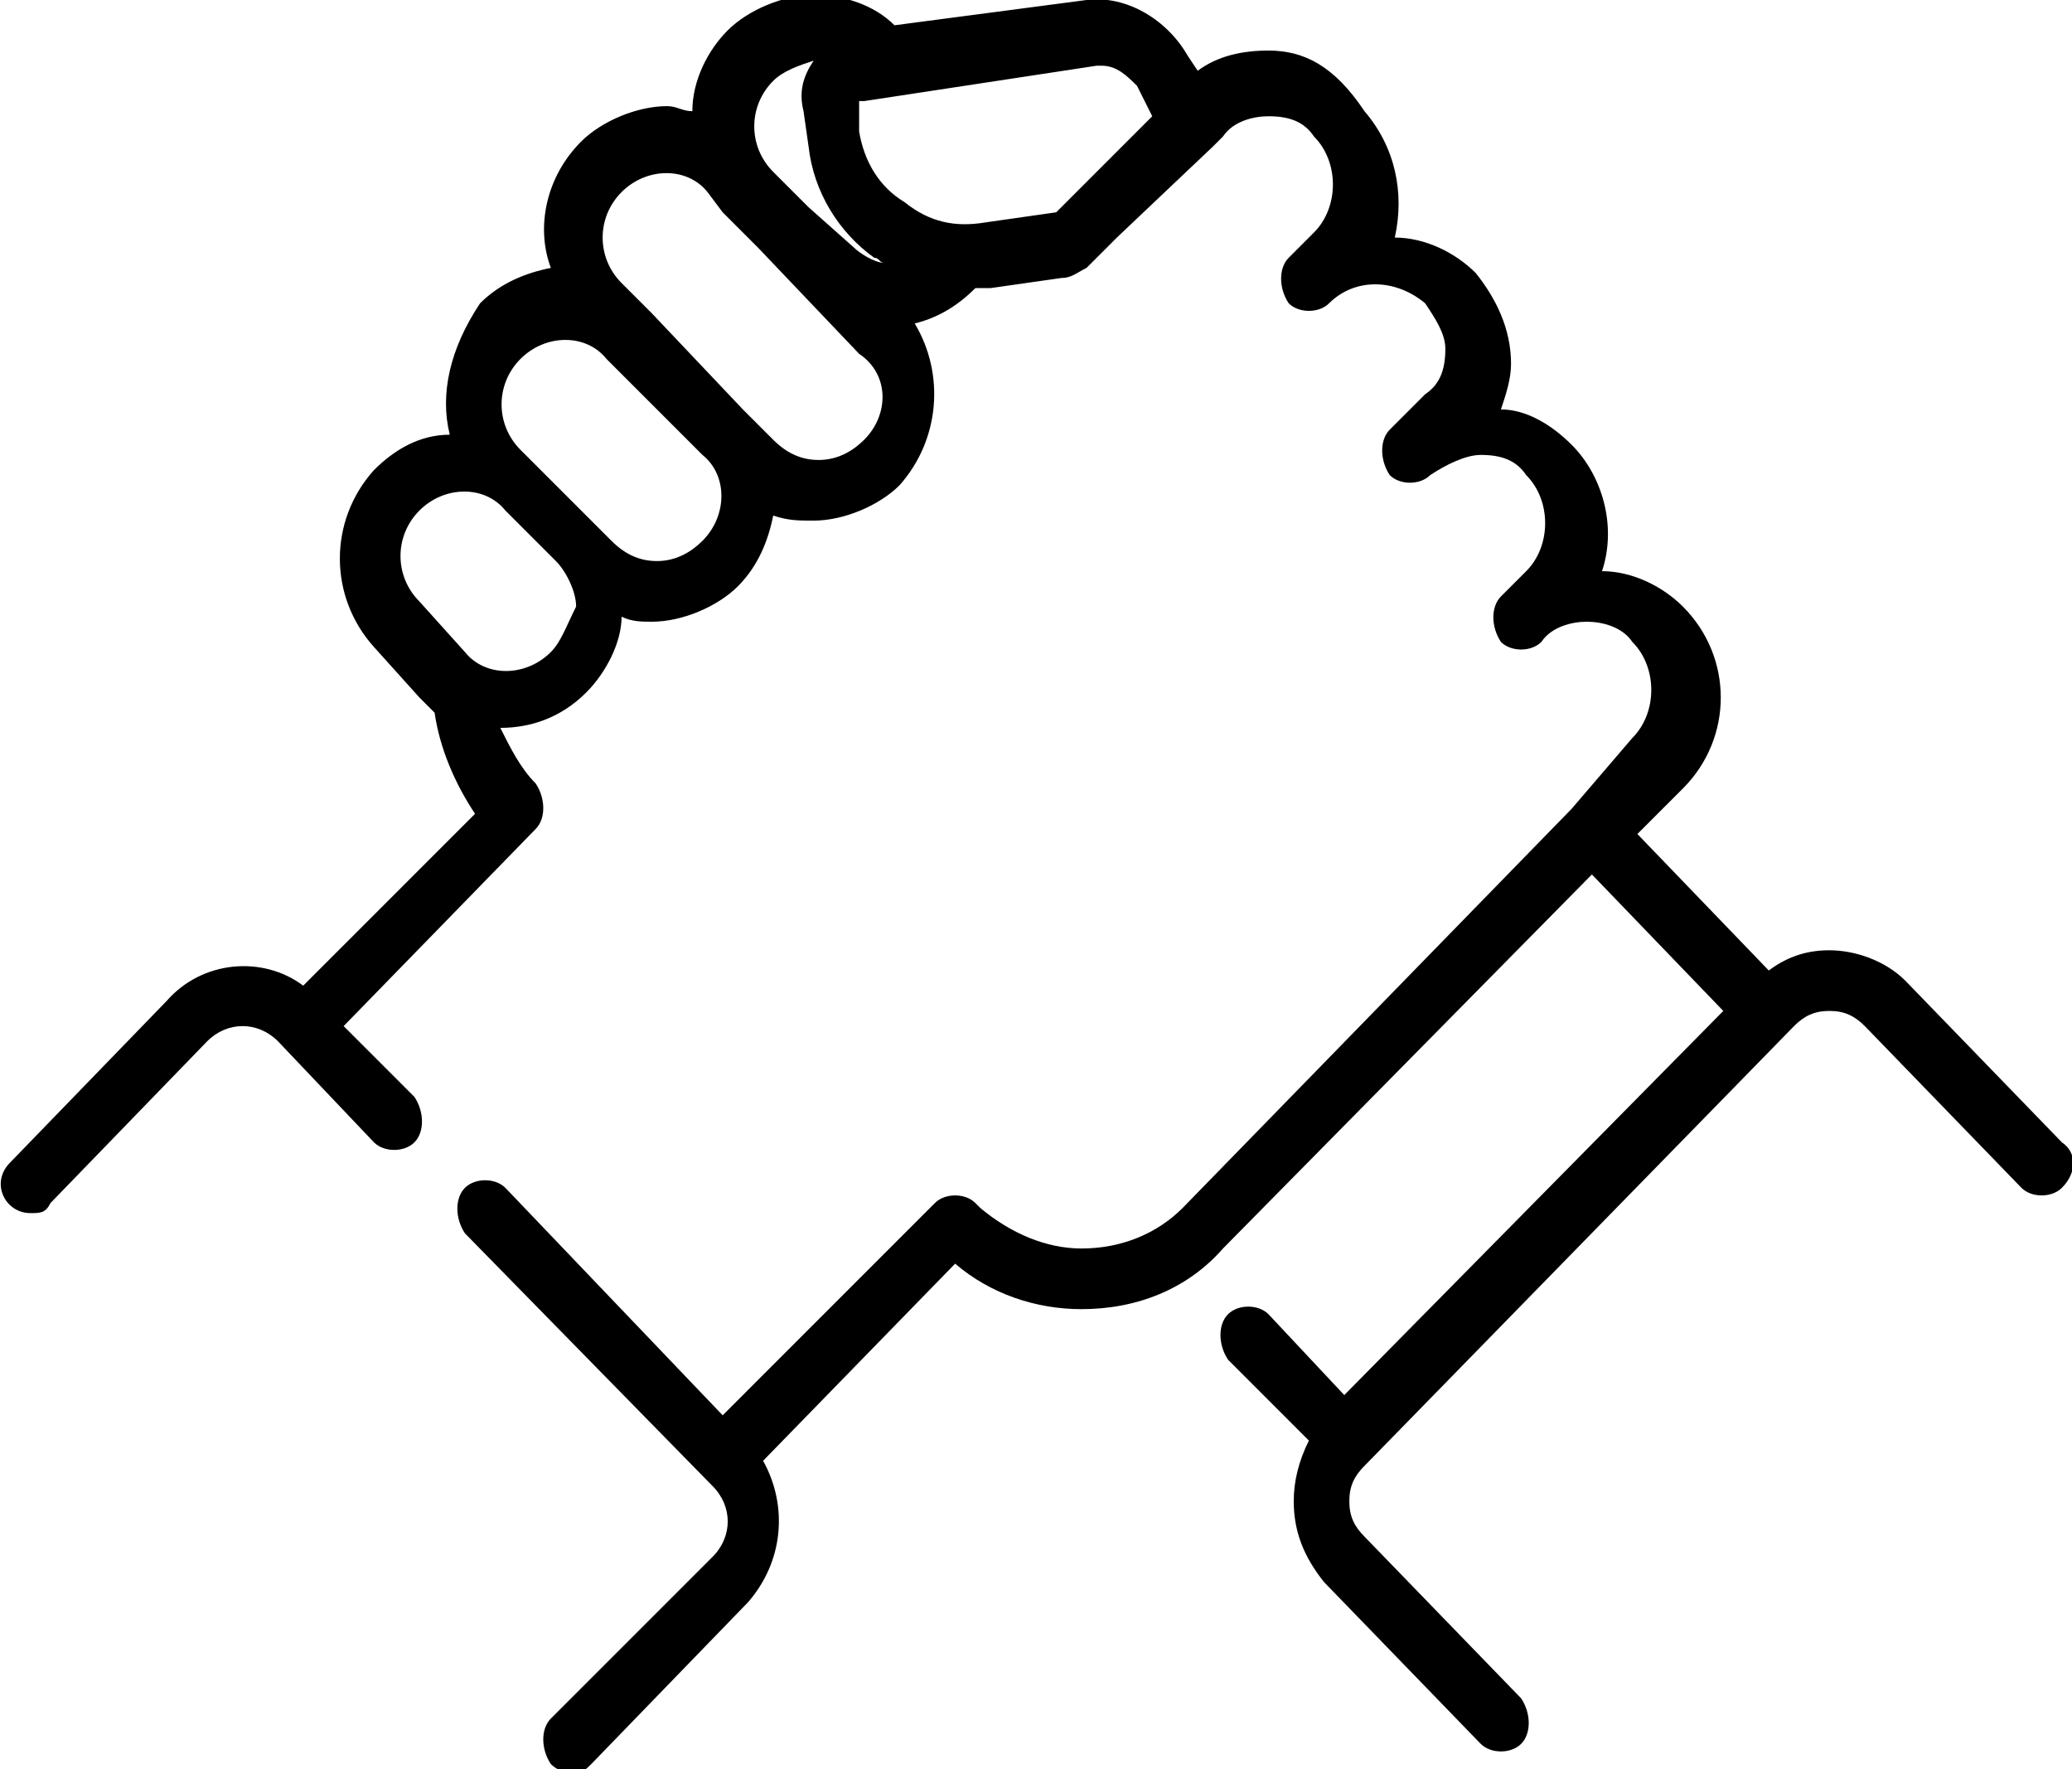 <?xml version="1.0" encoding="utf-8"?>
<!-- Generator: Adobe Illustrator 22.1.0, SVG Export Plug-In . SVG Version: 6.00 Build 0)  -->
<svg version="1.1" id="Layer_1" xmlns="http://www.w3.org/2000/svg" xmlns:xlink="http://www.w3.org/1999/xlink" x="0px" y="0px"
	 viewBox="0 0 41 35" enable-background="new 0 0 41 35" xml:space="preserve">
<path d="M40.8,22.6l-3.1-3.2c-0.4-0.4-1-0.6-1.5-0.6c-0.4,0-0.8,0.1-1.2,0.4l-2.6-2.7l0.9-0.9c1-1,1-2.6,0-3.6
	c-0.4-0.4-1-0.7-1.6-0.7c0.3-0.9,0-1.9-0.6-2.5c-0.4-0.4-0.9-0.7-1.4-0.7c0.1-0.3,0.2-0.6,0.2-0.9c0-0.7-0.3-1.3-0.7-1.8
	c-0.4-0.4-1-0.7-1.6-0.7c0.2-0.9,0-1.8-0.6-2.5C26.4,1.3,25.8,1,25.1,1c-0.5,0-1,0.1-1.4,0.4l-0.2-0.3c-0.4-0.7-1.2-1.2-2-1.1
	l-3.8,0.5c-0.4-0.4-1-0.6-1.6-0.6c-0.6,0-1.3,0.3-1.7,0.7c-0.4,0.4-0.7,1-0.7,1.6c-0.2,0-0.3-0.1-0.5-0.1c-0.6,0-1.3,0.3-1.7,0.7v0
	c-0.7,0.7-0.9,1.7-0.6,2.5c-0.5,0.1-1,0.3-1.4,0.7c0,0,0,0,0,0C8.9,6.9,8.7,7.8,8.9,8.6c-0.6,0-1.1,0.3-1.5,0.7l0,0
	c-0.9,1-0.9,2.5,0,3.5l0.9,1c0.1,0.1,0.2,0.2,0.3,0.3c0.1,0.7,0.4,1.4,0.8,2L6,19.5c-0.8-0.6-2-0.5-2.7,0.3L0.2,23
	c-0.4,0.4-0.1,1,0.4,1C0.8,24,0.9,24,1,23.8l3.1-3.2c0.4-0.4,1-0.4,1.4,0l1.9,2c0.2,0.2,0.6,0.2,0.8,0c0.2-0.2,0.2-0.6,0-0.9
	l-1.4-1.4l3.8-3.9c0.2-0.2,0.2-0.6,0-0.9c-0.3-0.3-0.5-0.7-0.7-1.1c0,0,0,0,0,0c0.6,0,1.2-0.2,1.7-0.7c0.4-0.4,0.7-1,0.7-1.5
	c0.2,0.1,0.4,0.1,0.6,0.1c0.6,0,1.3-0.3,1.7-0.7c0.4-0.4,0.6-0.9,0.7-1.4c0.3,0.1,0.5,0.1,0.8,0.1c0.6,0,1.3-0.3,1.7-0.7
	c0.8-0.9,0.9-2.2,0.3-3.2c0.4-0.1,0.8-0.3,1.2-0.7c0,0,0,0,0,0c0.1,0,0.2,0,0.3,0l1.4-0.2c0.2,0,0.3-0.1,0.5-0.2l0,0c0,0,0,0,0,0
	l0.6-0.6L24,2.9c0,0,0,0,0,0l0.2-0.2c0.2-0.3,0.6-0.4,0.9-0.4c0.4,0,0.7,0.1,0.9,0.4c0.5,0.5,0.5,1.4,0,1.9l-0.5,0.5
	c-0.2,0.2-0.2,0.6,0,0.9c0.2,0.2,0.6,0.2,0.8,0l0,0c0.5-0.5,1.3-0.5,1.9,0c0.2,0.3,0.4,0.6,0.4,0.9c0,0.4-0.1,0.7-0.4,0.9l-0.7,0.7
	c0,0,0,0,0,0c-0.2,0.2-0.2,0.6,0,0.9c0.2,0.2,0.6,0.2,0.8,0l0,0C28.6,9.2,29,9,29.3,9c0.4,0,0.7,0.1,0.9,0.4c0.5,0.5,0.5,1.4,0,1.9
	l-0.5,0.5c-0.2,0.2-0.2,0.6,0,0.9c0.2,0.2,0.6,0.2,0.8,0c0.2-0.3,0.6-0.4,0.9-0.4c0.3,0,0.7,0.1,0.9,0.4c0.5,0.5,0.5,1.4,0,1.9
	L31.1,16c0,0,0,0,0,0c0,0,0,0,0,0l-7.7,7.9c-0.5,0.5-1.2,0.8-2,0.8c-0.7,0-1.4-0.3-2-0.8l-0.1-0.1c-0.2-0.2-0.6-0.2-0.8,0L14.3,28
	L10,23.5c-0.2-0.2-0.6-0.2-0.8,0c-0.2,0.2-0.2,0.6,0,0.9l4.9,5c0.4,0.4,0.4,1,0,1.4L10.9,34c-0.2,0.2-0.2,0.6,0,0.9
	c0.1,0.1,0.3,0.2,0.4,0.2c0.2,0,0.3-0.1,0.4-0.2l3.1-3.2c0.7-0.8,0.8-1.9,0.3-2.8l3.8-3.9c0.7,0.6,1.6,0.9,2.5,0.9
	c1.1,0,2.1-0.4,2.8-1.2l7.3-7.4l2.6,2.7l-7.5,7.6L25.1,26c-0.2-0.2-0.6-0.2-0.8,0c-0.2,0.2-0.2,0.6,0,0.9l1.6,1.6
	c-0.2,0.4-0.3,0.8-0.3,1.2c0,0.6,0.2,1.1,0.6,1.6l3.1,3.2c0.2,0.2,0.6,0.2,0.8,0c0.2-0.2,0.2-0.6,0-0.9L27,30.4
	c-0.2-0.2-0.3-0.4-0.3-0.7c0-0.3,0.1-0.5,0.3-0.7l8.5-8.7c0.2-0.2,0.4-0.3,0.7-0.3c0.3,0,0.5,0.1,0.7,0.3l3.1,3.2
	c0.2,0.2,0.6,0.2,0.8,0C41.1,23.2,41.1,22.8,40.8,22.6z M15.3,1.6c0.2-0.2,0.5-0.3,0.8-0.4c0,0,0,0,0,0c-0.2,0.3-0.3,0.6-0.2,1
	l0.1,0.7c0.1,0.9,0.6,1.7,1.3,2.2c0.1,0,0.1,0.1,0.2,0.1c-0.2,0-0.5-0.2-0.6-0.3L16,4.1l-0.7-0.7C14.8,2.9,14.8,2.1,15.3,1.6z
	 M10.9,12.9c-0.5,0.5-1.3,0.5-1.7,0l-0.9-1c-0.5-0.5-0.5-1.3,0-1.8v0c0.5-0.5,1.3-0.5,1.7,0l0.6,0.6l0.4,0.4
	c0.2,0.2,0.4,0.6,0.4,0.9C11.2,12.4,11.1,12.7,10.9,12.9z M13.9,10.7c-0.2,0.2-0.5,0.4-0.9,0.4c-0.3,0-0.6-0.1-0.9-0.4l-0.8-0.8
	l-0.6-0.6c0,0,0,0,0,0l-0.4-0.4c-0.5-0.5-0.5-1.3,0-1.8l0,0c0.5-0.5,1.3-0.5,1.7,0L13.9,9C14.4,9.4,14.4,10.2,13.9,10.7z M17.1,8.7
	c-0.2,0.2-0.5,0.4-0.9,0.4c-0.3,0-0.6-0.1-0.9-0.4l-0.6-0.6c0,0,0,0,0,0l-1.8-1.9c0,0,0,0,0,0l-0.6-0.6c-0.5-0.5-0.5-1.3,0-1.8l0,0
	c0.5-0.5,1.3-0.5,1.7,0l0.3,0.4c0,0,0,0,0,0l0.7,0.7l2,2.1C17.6,7.4,17.6,8.2,17.1,8.7z M22.4,2.7l-1.5,1.5l-1.4,0.2
	c-0.6,0.1-1.1,0-1.6-0.4c-0.5-0.3-0.8-0.8-0.9-1.4L17,2.1C17,2,17,2,17,2c0,0,0,0,0.1,0l4.6-0.7c0,0,0.1,0,0.1,0
	c0.3,0,0.5,0.2,0.7,0.4l0.3,0.6L22.4,2.7z"/>
</svg>
